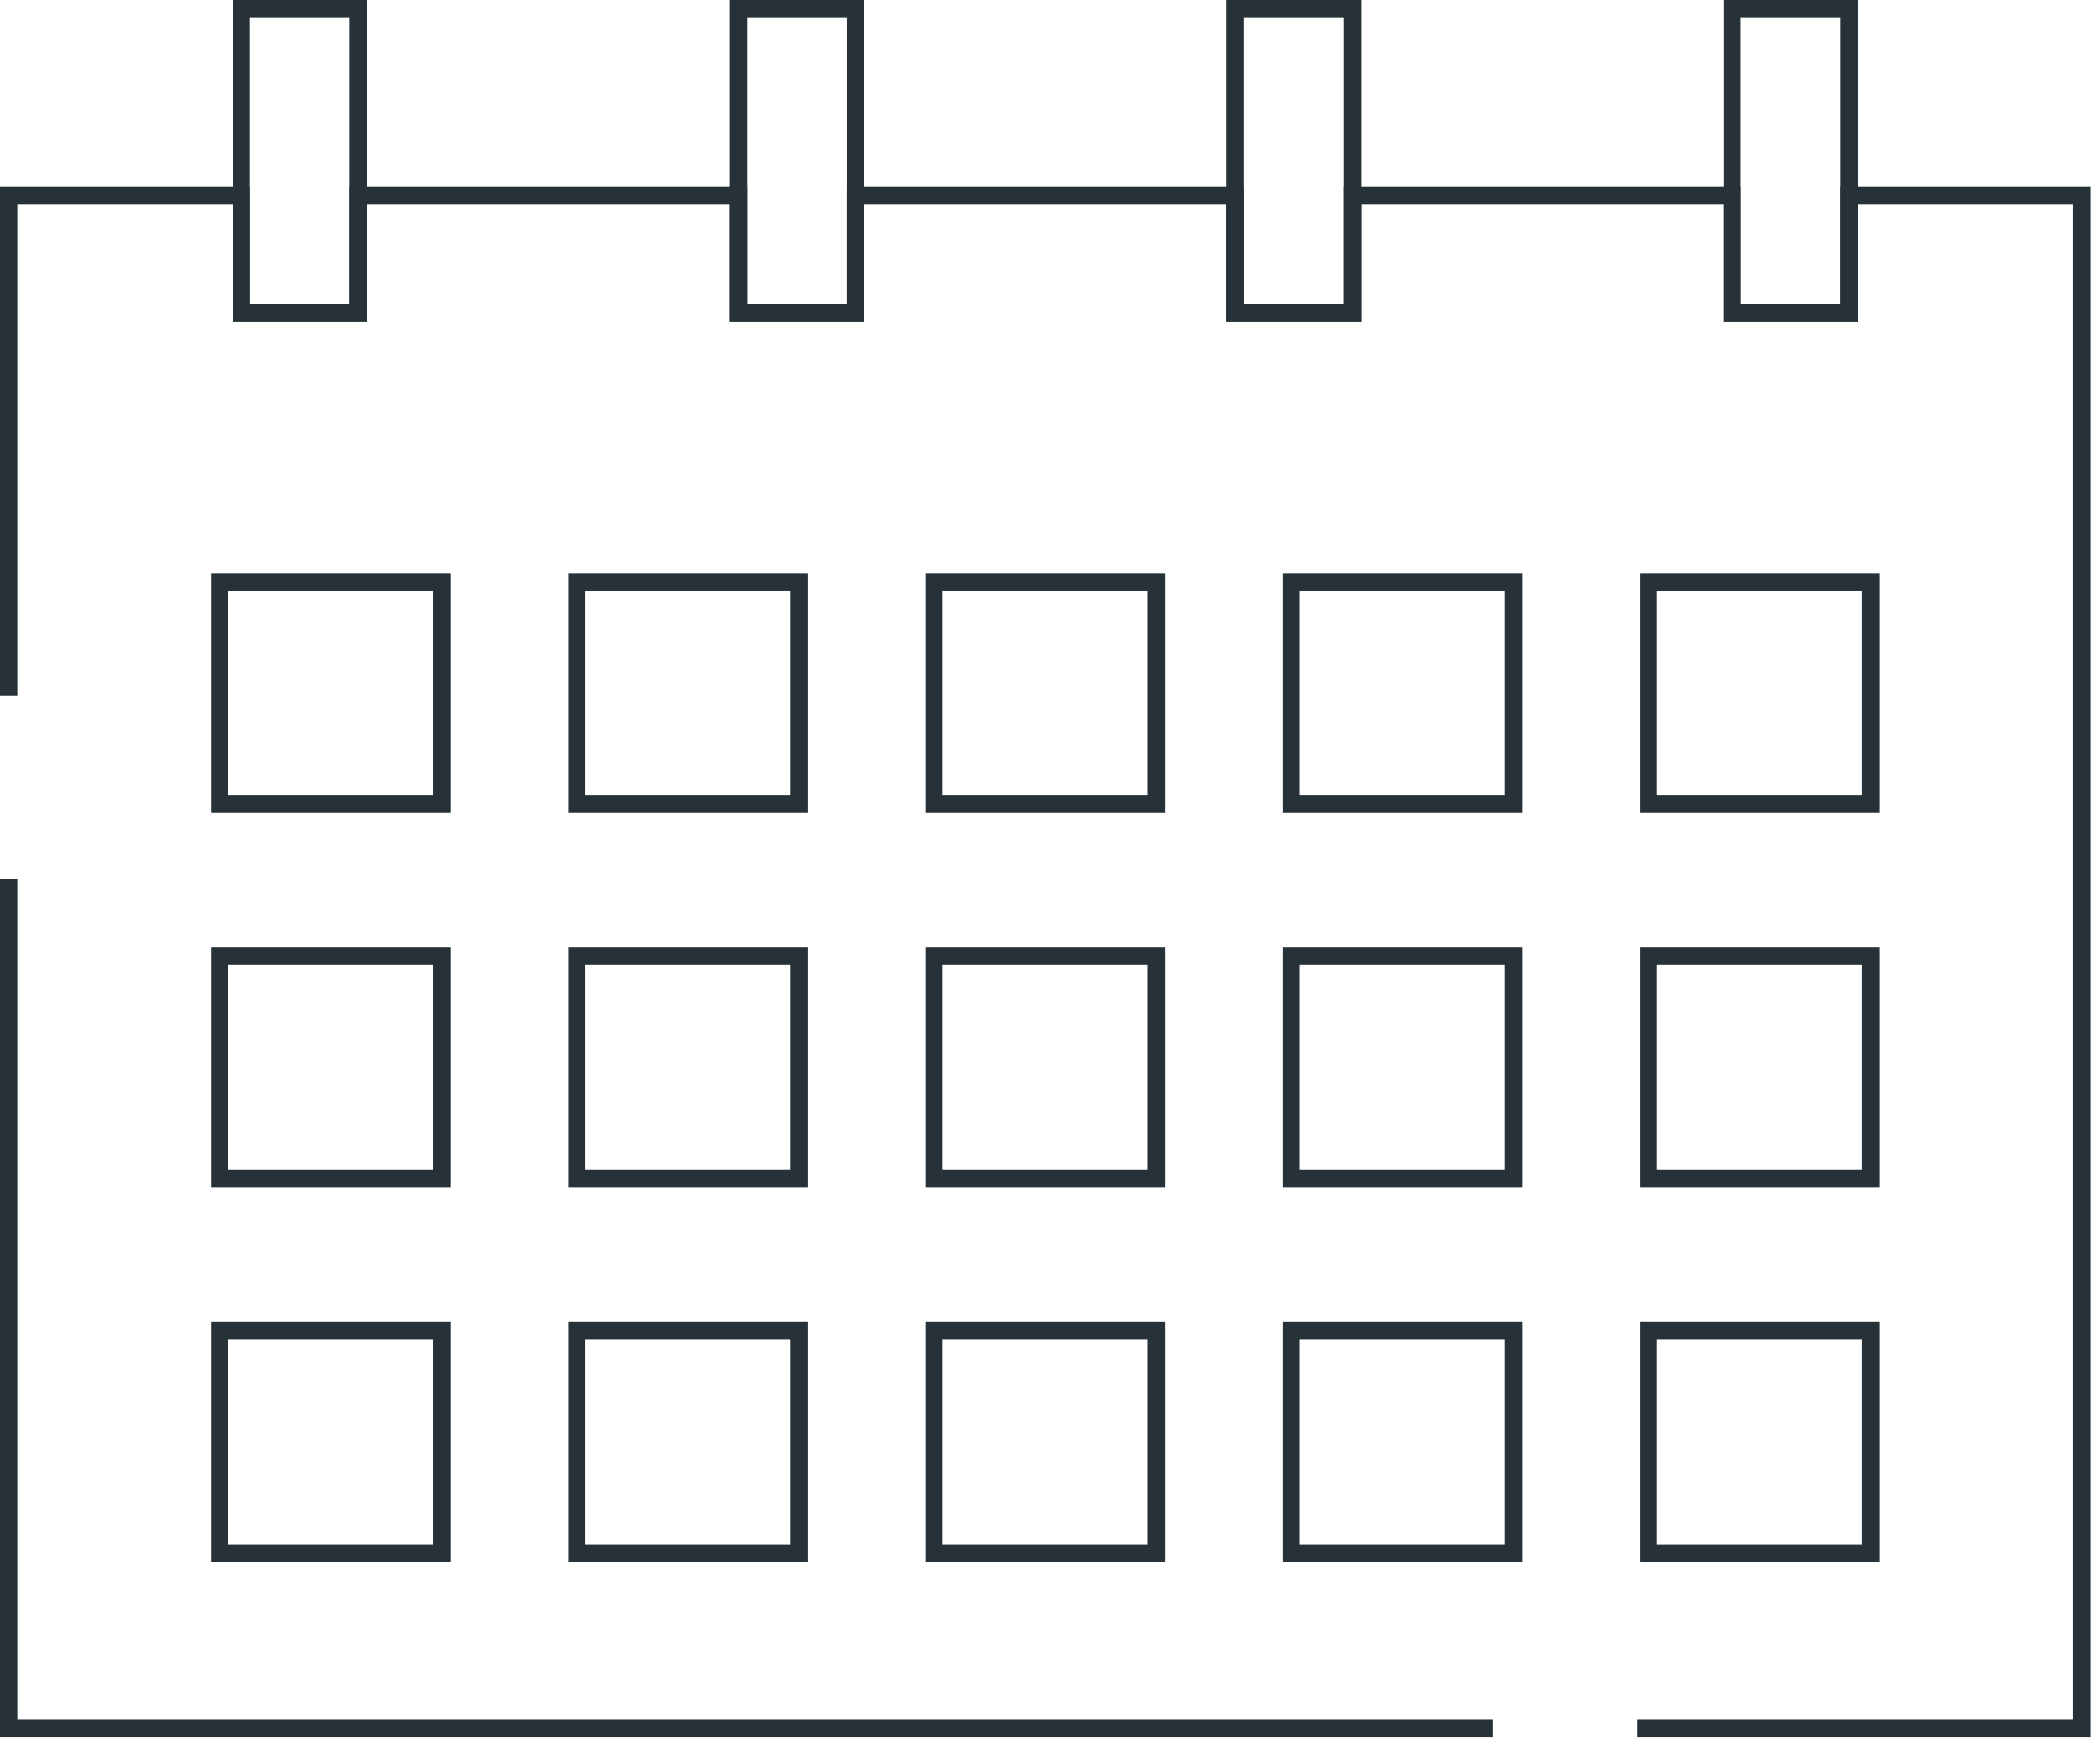 <svg width="161" height="134" viewBox="0 0 161 134" fill="none" xmlns="http://www.w3.org/2000/svg">
<path d="M160.264 133.185H125.529V131.857H158.935V15.67H142.451V24.648H132.136V15.67H104.353V24.648H94.037V15.67H66.241V24.648H55.938V15.67H28.142V24.648H17.84V15.67H1.329V53.306H0V14.342H19.169V23.32H26.813V14.342H57.268V23.32H64.911V14.342H95.366V23.32H103.023V14.342H133.465V23.32H141.122V14.342H160.264V133.185Z" fill="#263238"/>
<path d="M114.429 133.185H0V67.423H1.329V131.857H114.429V133.185Z" fill="#263238"/>
<path d="M34.563 62.323H16.178V43.943H34.563V62.323ZM17.507 60.995H33.233V45.271H17.507V60.995Z" fill="#263238"/>
<path d="M61.947 62.323H43.562V43.943H61.947V62.323ZM44.892 60.995H60.618V45.271H44.892V60.995Z" fill="#263238"/>
<path d="M89.331 62.323H70.947V43.943H89.331V62.323ZM72.276 60.995H88.002V45.271H72.276V60.995Z" fill="#263238"/>
<path d="M116.716 62.323H98.331V43.943H116.716V62.323ZM99.66 60.995H115.386V45.271H99.66V60.995Z" fill="#263238"/>
<path d="M144.1 62.323H125.715V43.943H144.1V62.323ZM127.044 60.995H142.77V45.271H127.044V60.995Z" fill="#263238"/>
<path d="M34.563 91.021H16.178V72.655H34.563V91.021ZM17.507 89.693H33.233V73.983H17.507V89.693Z" fill="#263238"/>
<path d="M61.947 91.021H43.562V72.655H61.947V91.021ZM44.892 89.693H60.618V73.983H44.892V89.693Z" fill="#263238"/>
<path d="M89.331 91.021H70.947V72.655H89.331V91.021ZM72.276 89.693H88.002V73.983H72.276V89.693Z" fill="#263238"/>
<path d="M116.716 91.021H98.331V72.655H116.716V91.021ZM99.66 89.693H115.386V73.983H99.66V89.693Z" fill="#263238"/>
<path d="M144.1 91.021H125.715V72.655H144.1V91.021ZM127.044 89.693H142.77V73.983H127.044V89.693Z" fill="#263238"/>
<path d="M34.563 119.733H16.178V101.353H34.563V119.733ZM17.507 118.405H33.233V102.681H17.507V118.405Z" fill="#263238"/>
<path d="M61.947 119.733H43.562V101.353H61.947V119.733ZM44.892 118.405H60.618V102.681H44.892V118.405Z" fill="#263238"/>
<path d="M89.331 119.733H70.947V101.353H89.331V119.733ZM72.276 118.405H88.002V102.681H72.276V118.405Z" fill="#263238"/>
<path d="M116.716 119.733H98.331V101.353H116.716V119.733ZM99.66 118.405H115.386V102.681H99.66V118.405Z" fill="#263238"/>
<path d="M144.1 119.733H125.715V101.353H144.1V119.733ZM127.044 118.405H142.77V102.681H127.044V118.405Z" fill="#263238"/>
<path d="M28.142 24.648H17.84V0H28.142V24.648ZM19.169 23.32H26.813V1.328H19.169V23.32Z" fill="#263238"/>
<path d="M66.241 24.648H55.938V0H66.241V24.648ZM57.268 23.32H64.912V1.328H57.268V23.32Z" fill="#263238"/>
<path d="M104.353 24.648H94.037V0H104.353V24.648ZM95.366 23.32H103.023V1.328H95.366V23.32Z" fill="#263238"/>
<path d="M142.451 24.648H132.136V0H142.451V24.648ZM133.465 23.32H141.122V1.328H133.465V23.32Z" fill="#263238"/>
</svg>
